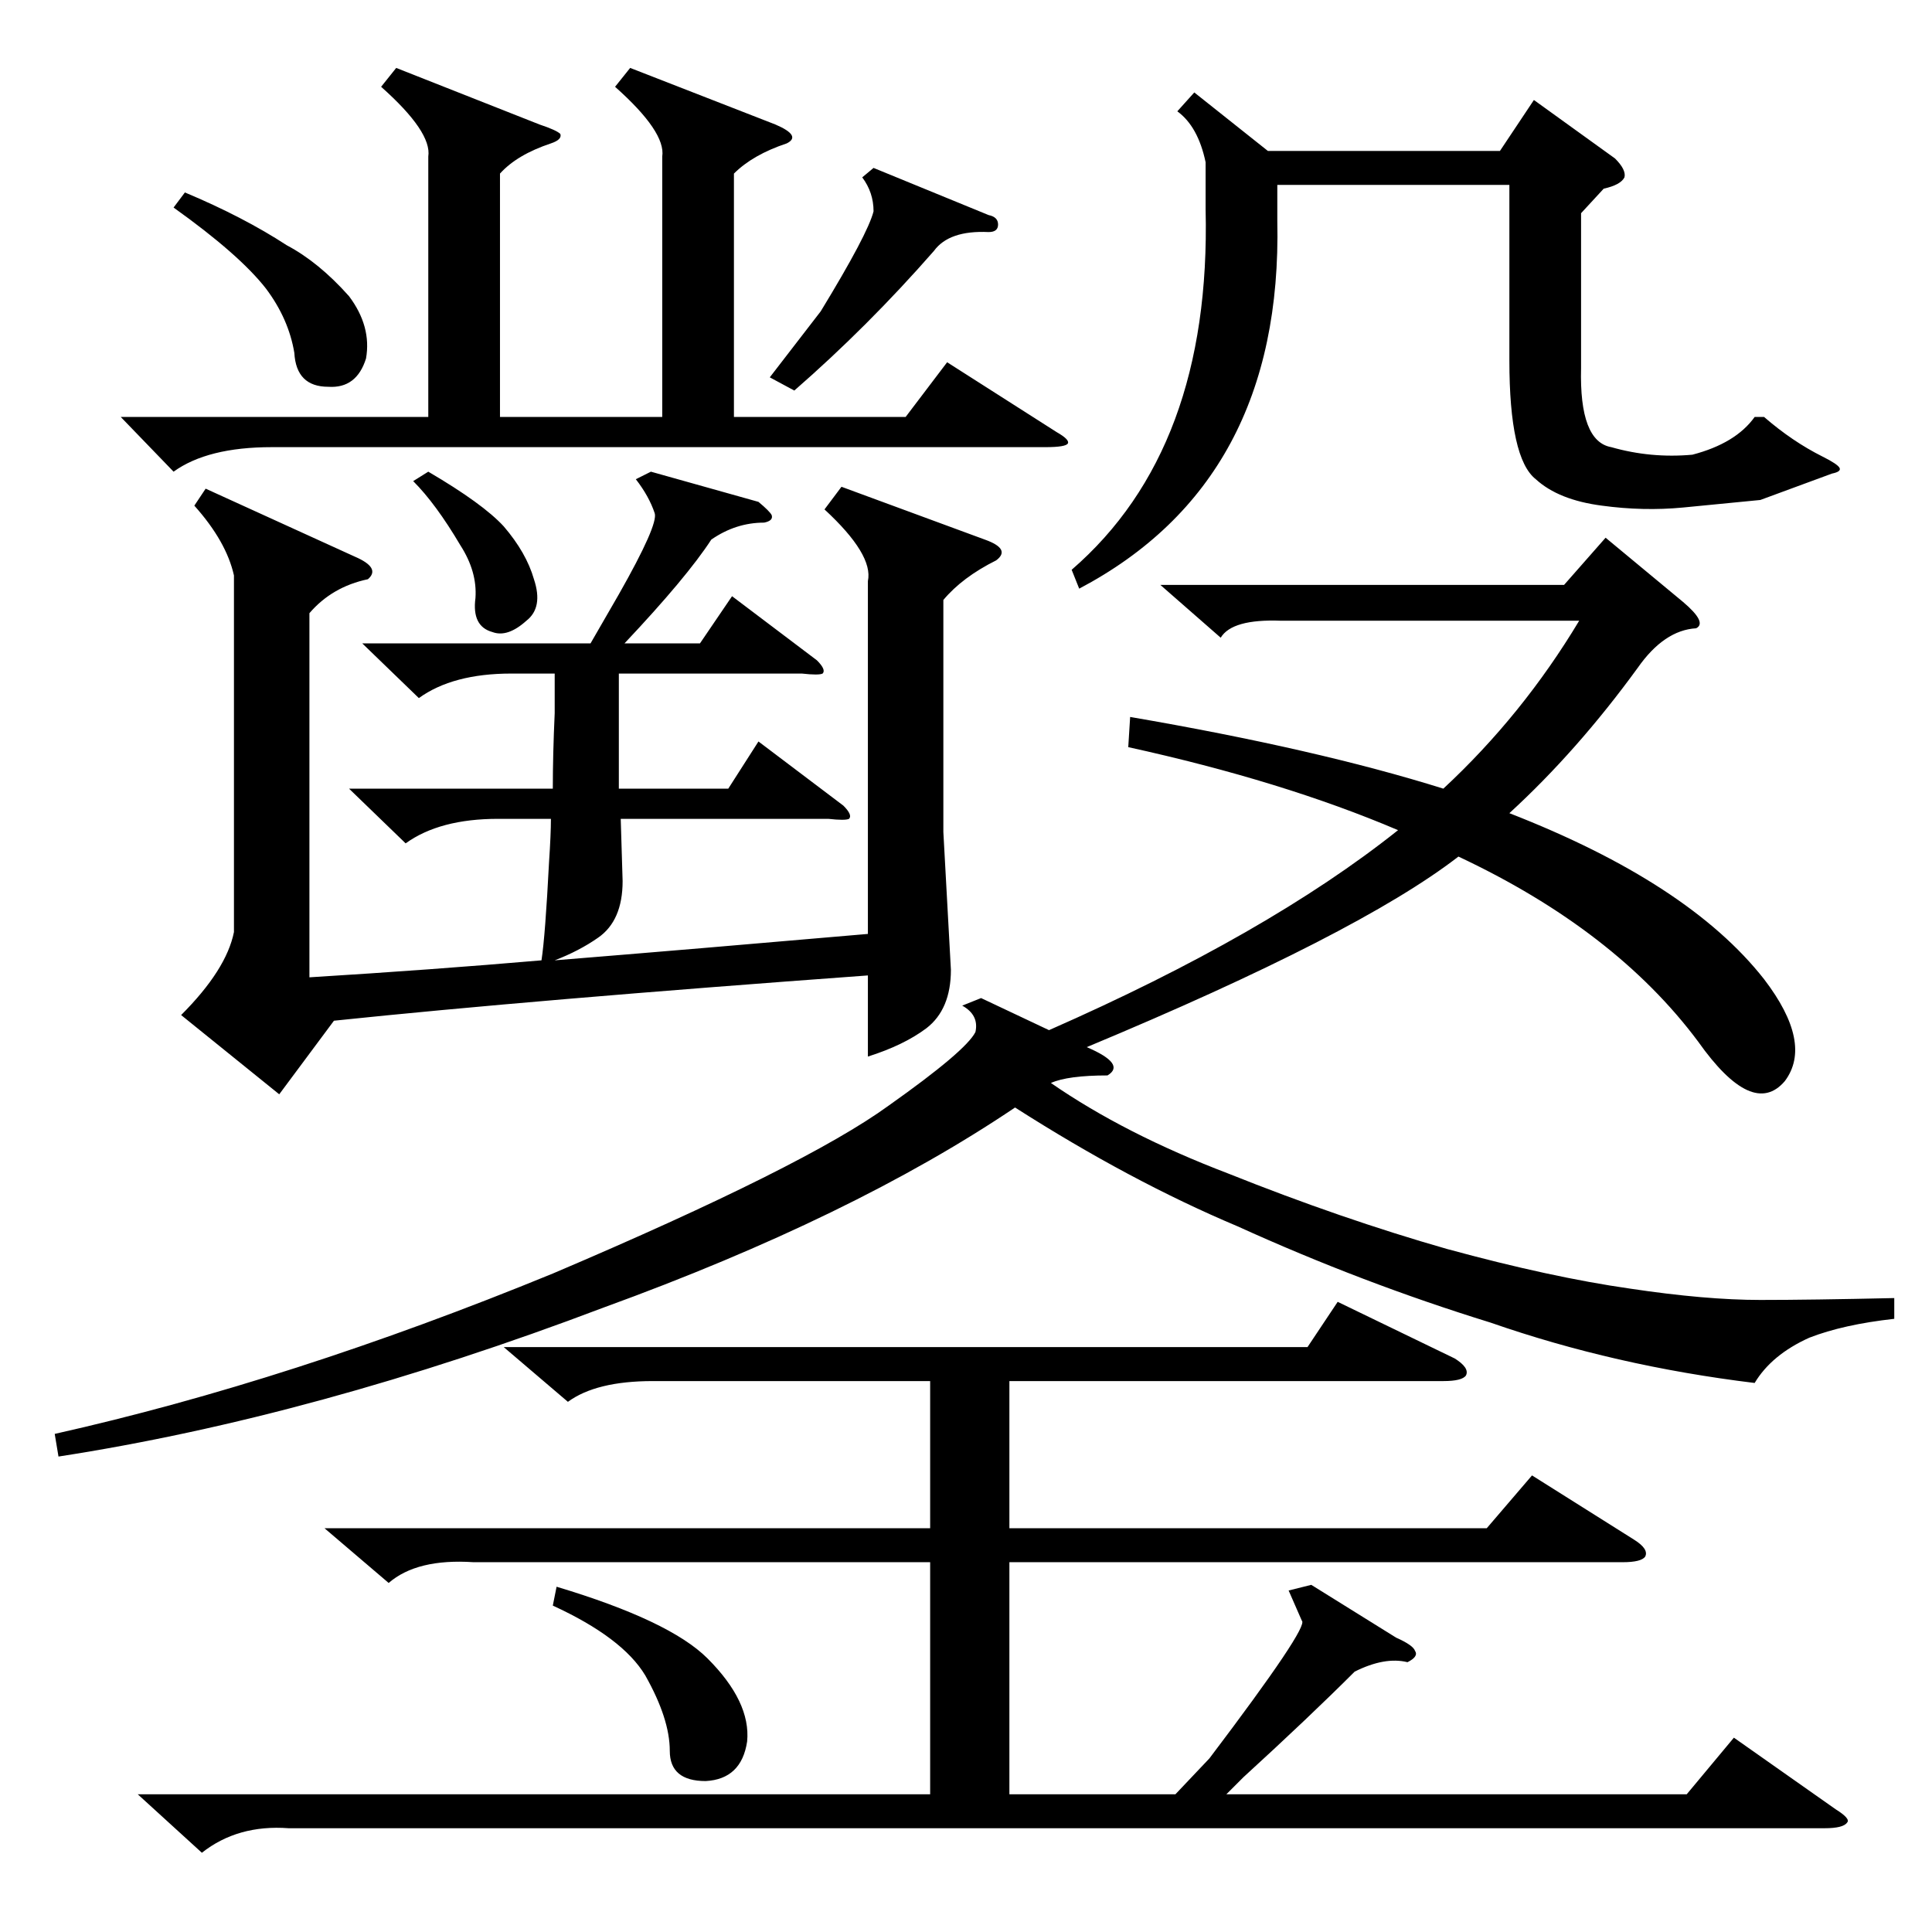 <?xml version="1.0" standalone="no"?>
<!DOCTYPE svg PUBLIC "-//W3C//DTD SVG 1.1//EN" "http://www.w3.org/Graphics/SVG/1.1/DTD/svg11.dtd" >
<svg xmlns="http://www.w3.org/2000/svg" xmlns:xlink="http://www.w3.org/1999/xlink" version="1.1" viewBox="0 -205 1024 1024">
  <g transform="matrix(1 0 0 -1 0 819)">
   <path fill="currentColor"
d="M31 252l-2 12q125 28 264 85q134 57 178 89q41 29 46 39q2 9 -7 14l10 4l36 -17q116 51 185 106q-61 26 -143 44l1 16q99 -17 166 -38q42 39 72 89h-154h-4q-26 1 -32 -9l-32 28h214l22 25l41 -34q13 -11 7 -14q-17 -1 -31 -21q-32 -44 -68 -77q95 -37 135 -88
q26 -34 11 -54q-17 -20 -46 21q-44 59 -127 98q-53 -41 -197 -101q21 -9 11 -15q-21 0 -30 -4q39 -27 94 -48q60 -24 116 -40q55 -15 97 -21q40 -6 69 -6q27 0 71 1v-11q-27 -3 -45 -10q-20 -9 -29 -24q-74 9 -140 32q-68 21 -134 51q-57 24 -118 63q-86 -58 -218 -106
q-153 -58 -289 -79zM267 310h426l16 24l62 -30q8 -5 6 -9q-2 -3 -12 -3h-230v-78h253l24 28l54 -34q8 -5 6 -9q-2 -3 -12 -3h-325v-123h88l18 19q53 70 49 73q-3 7 -7 16l12 3l45 -28q9 -4 10 -7q2 -3 -4 -6q-12 3 -28 -5q-24 -24 -59 -56l-9 -9h244l25 30l54 -38q8 -5 6 -7
q-2 -3 -12 -3h-814q-27 2 -46 -13l-34 31h420v123h-242q-30 2 -45 -11l-34 29h321v78h-147q-30 0 -45 -11zM192 683h121l15 26q21 37 19 43q-3 9 -10 18l8 4l57 -16q6 -5 7 -7q1 -3 -4 -4q-15 0 -28 -9q-13 -20 -46 -55h40l17 25l45 -34q5 -5 3 -7q-2 -1 -11 0h-97v-61h58
l16 25l45 -34q5 -5 3 -7q-2 -1 -11 0h-110l1 -33q0 -21 -13 -30q-10 -7 -23 -12q74 6 166 14v187q3 14 -23 38l9 12l76 -28q14 -5 6 -11q-18 -9 -28 -21v-123l4 -73q0 -21 -13 -31q-12 -9 -31 -15v43q-178 -13 -283 -24l-29 -39l-52 42q24 24 28 44v189q-4 18 -21 37l6 9
l79 -36q14 -6 7 -12q-19 -4 -31 -18v-193q65 4 123 9q2 13 4 52q1 15 1 23h-28q-31 0 -49 -13l-30 29h108q0 18 1 40v21h-23q-31 0 -49 -13zM334 988l77 -30q14 -6 6 -10q-18 -6 -28 -16v-129h91l22 29l58 -37q7 -4 6 -6t-12 -2h-410q-34 0 -52 -13l-28 29h163v138
q2 13 -25 37l8 10l76 -30q9 -3 11 -5q1 -3 -5 -5q-18 -6 -27 -16v-129h86v138q2 13 -25 37zM633 975l39 -31h123l18 27l43 -31q6 -6 5 -10q-2 -4 -11 -6l-12 -13v-82q-1 -39 16 -42q21 -6 43 -4q23 6 33 20h5q15 -13 31 -21q8 -4 9 -6t-4 -3l-38 -14l-41 -4q-21 -2 -43 1
q-23 3 -35 14q-14 11 -14 63v93h-123v-19q3 -138 -105 -195l-4 10q74 64 71 191v25q-4 19 -15 27zM463 935l61 -25q5 -1 5 -5t-5 -4q-21 1 -29 -10q-35 -40 -74 -74l-13 7l27 35q25 41 28 53q0 10 -6 18zM293 173l2 10q60 -18 80 -38q23 -23 21 -44q-3 -20 -22 -21
q-19 0 -19 16q0 17 -13 40q-12 20 -49 37zM92 914l6 8q31 -13 54 -28q17 -9 33 -27q12 -16 9 -33q-5 -16 -20 -15q-17 0 -18 18q-3 18 -15 34q-14 18 -49 43zM219 769l8 5q29 -17 40 -29q12 -14 16 -28q5 -15 -4 -22q-10 -9 -18 -6q-11 3 -9 18q1 14 -8 28q-13 22 -25 34z
" />
  </g>

</svg>
